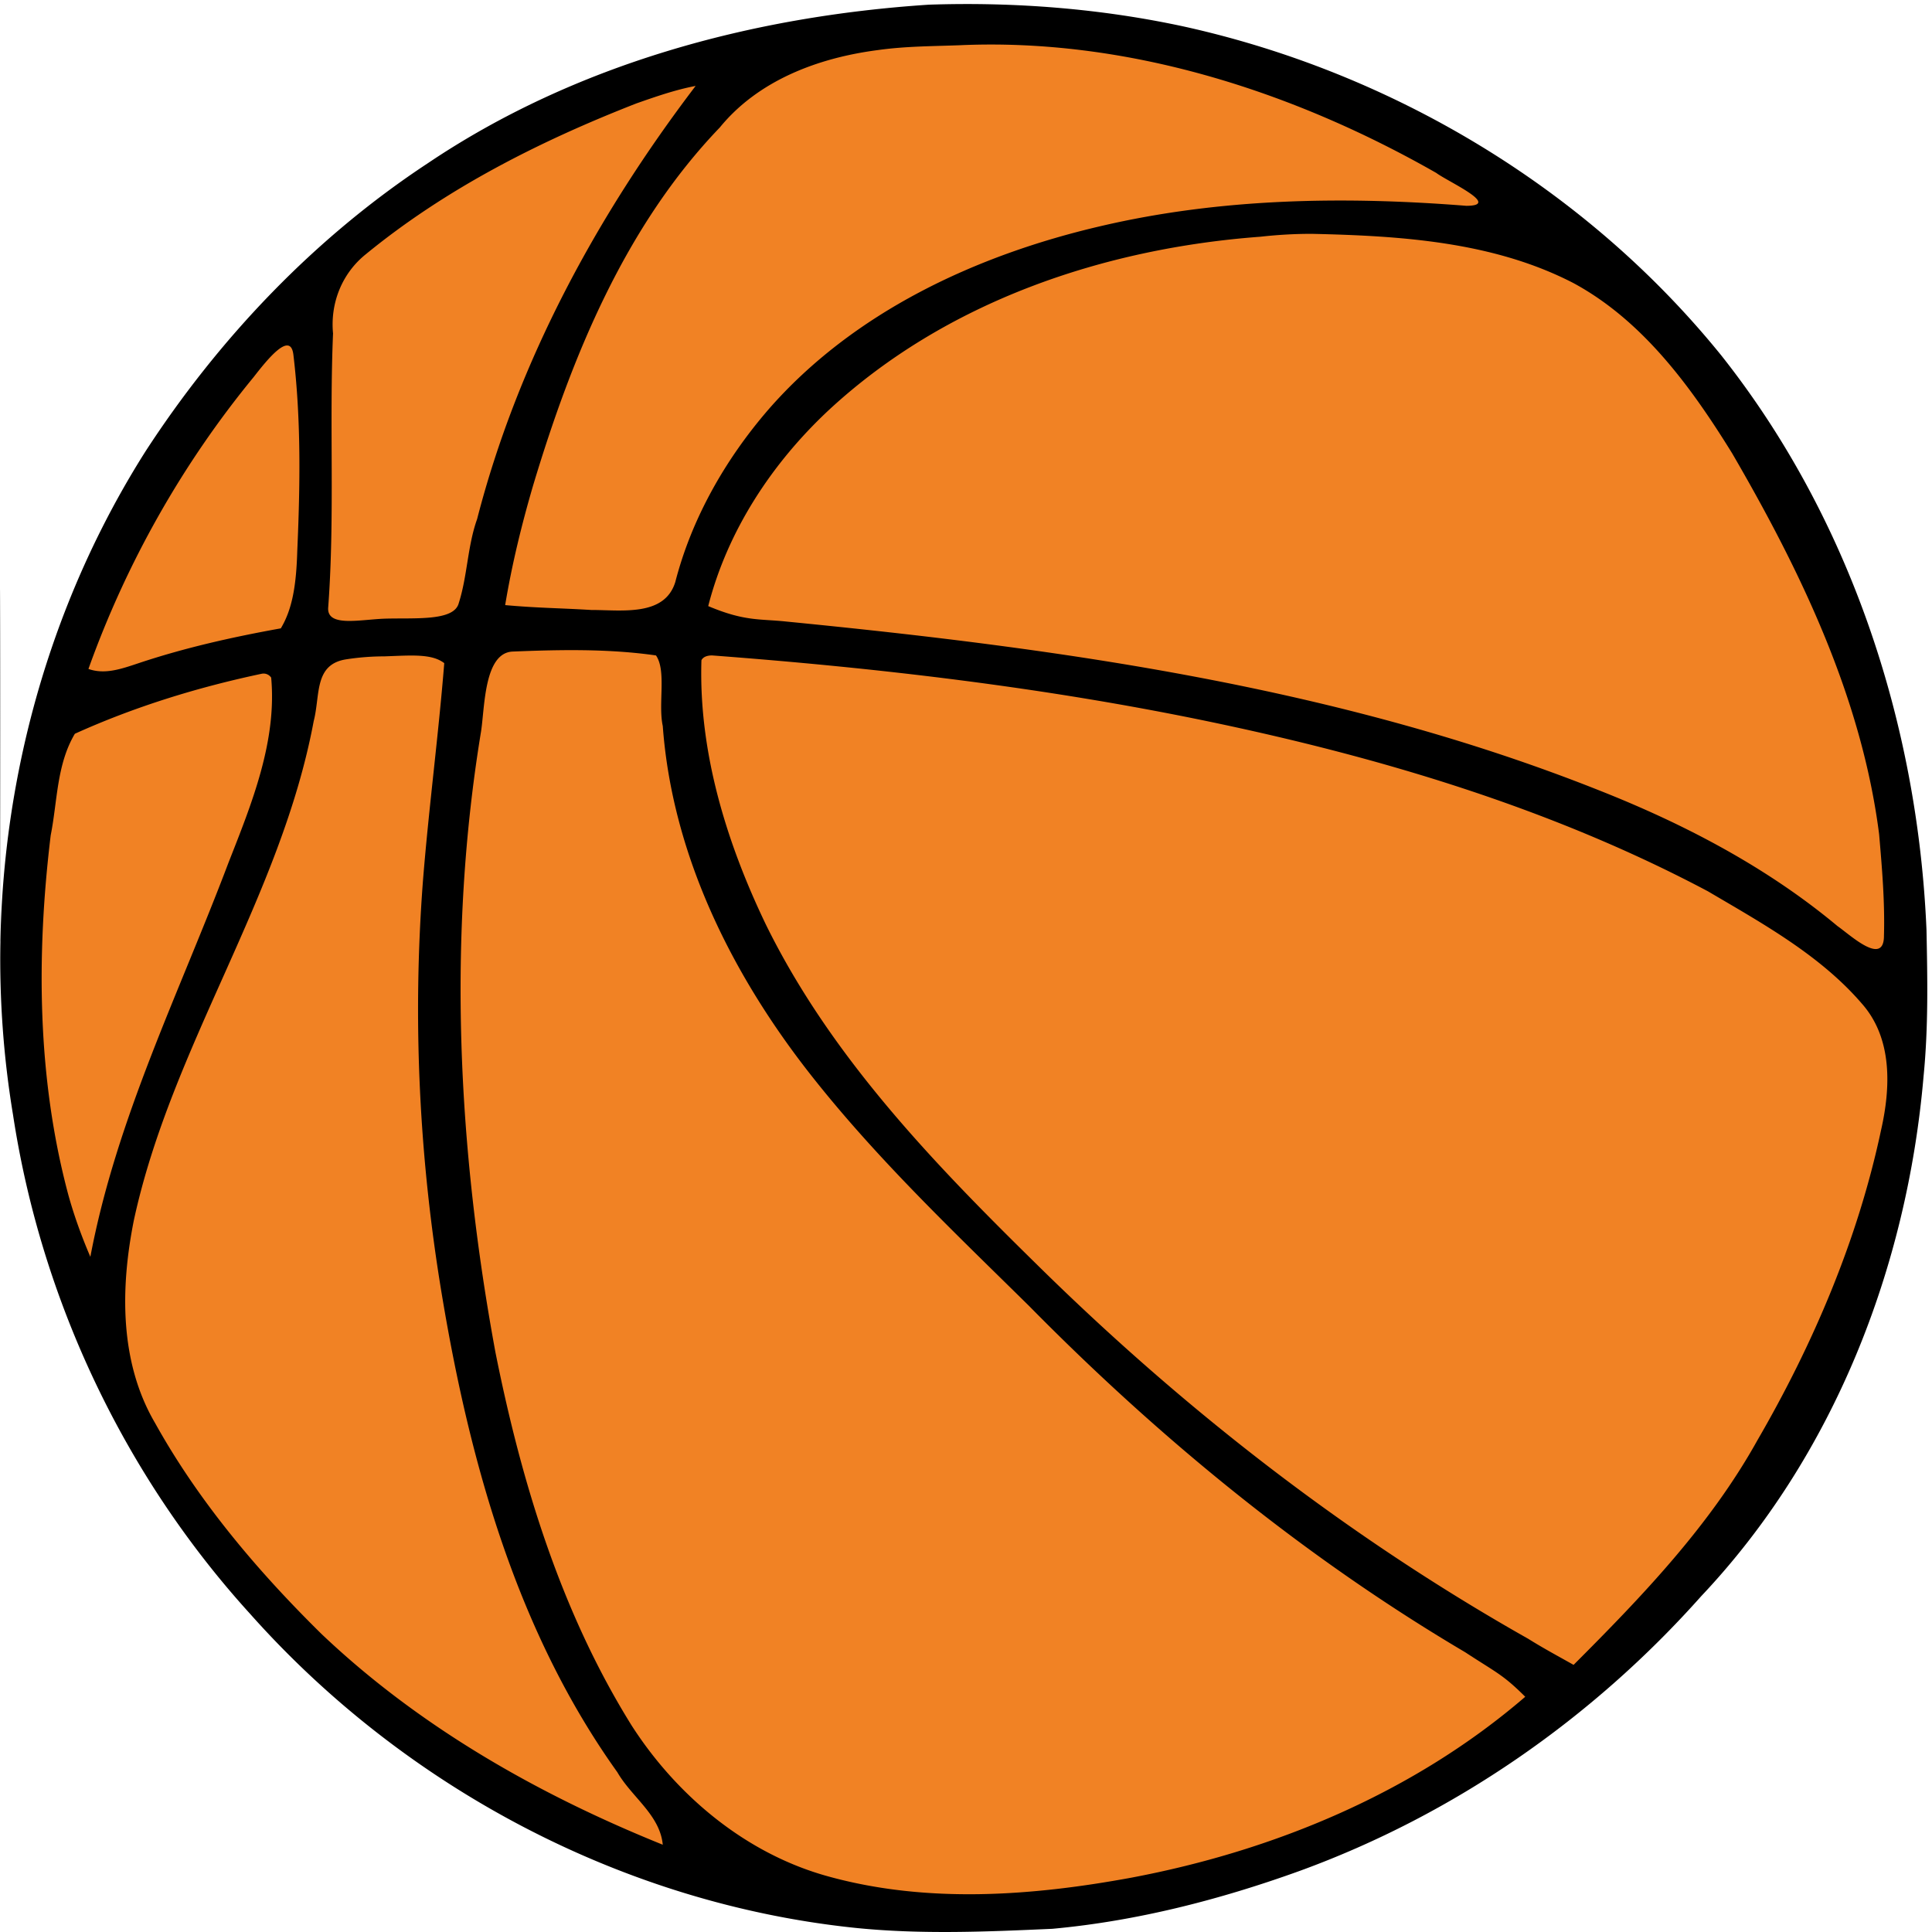 <svg xmlns="http://www.w3.org/2000/svg" width="236" height="236" viewBox="0 -177 177 177"><g id="page1"><path fill="#f18224" d="M176.055-88.164c0-48.434-39.266-87.699-87.7-87.699C39.923-175.863.66-136.598.66-88.164S39.922-.47 88.356-.47s87.699-39.261 87.699-87.695"/><path fill-rule="evenodd" d="M85.078-176.57c-16.121 1.062-32.332 5.402-45.887 14.527-10.363 6.82-19.132 16.031-25.863 26.398-11.34 17.891-15.59 39.95-12.137 60.766 2.57 16.922 10.188 33.043 21.704 45.711C37.066-13.223 57.085-2.594 78.348-.378c6.023.616 12.046.355 18.07.085 7.707-.707 15.324-2.656 22.676-5.312 14.086-5.137 26.754-13.91 36.761-25.16 12.137-12.844 18.872-30.118 20.375-47.657.442-4.516.356-8.86.266-13.375-.797-18.867-7-37.734-18.781-52.617-12.313-15.238-30.027-25.867-49.074-30.117-7.707-1.684-15.68-2.305-23.563-2.039m-4.695 4.164c-5.402.707-10.895 2.746-14.438 7.086-8.68 9.035-13.554 20.992-17.097 32.773-1.063 3.633-1.95 7.266-2.567 10.984 2.922.266 4.871.266 7.883.446 2.832 0 6.73.621 7.707-2.571 1.504-5.843 4.606-11.25 8.504-15.765 7.793-8.949 19.043-14.176 30.473-16.832 10.984-2.57 22.32-2.746 33.484-1.86 3.277 0-1.684-2.214-2.746-3.011-13.199-7.532-28.438-12.403-43.762-11.696-2.48.09-4.96.09-7.441.446m-22.055 4.871c-8.86 3.457-17.453 7.797-24.805 13.82-2.214 1.77-3.277 4.516-3.011 7.262-.356 8.328.175 16.742-.442 25.07-.18 1.86 2.832 1.153 5.137 1.063 2.746-.09 6.379.265 6.82-1.418.797-2.481.797-5.227 1.684-7.707 3.719-14.438 10.984-27.817 20.02-39.684-1.86.356-3.633.973-5.403 1.594m57.137 12.222c-14.352 1.067-28.793 5.938-39.512 15.86-5.226 4.871-9.3 11.07-11.07 17.98 3.363 1.418 4.695 1.153 7.176 1.418 25.246 2.481 50.668 6.024 74.32 15.414 7.883 3.102 15.5 7.086 21.969 12.489 1.148.796 4.25 3.722 4.25.886.09-3.101-.176-6.199-.442-9.3-1.593-12.493-7.176-24.094-13.465-34.903-3.722-6.023-8.152-12.136-14.527-15.59-7.351-3.808-15.855-4.339-24.008-4.519-1.593 0-3.097.09-4.691.265m-92.219 12.848c-6.555 7.973-11.691 17.094-15.144 26.75 1.503.531 3.011 0 4.605-.531 4.25-1.418 8.594-2.391 13.02-3.188 1.066-1.773 1.418-3.988 1.507-7.086.266-6.027.356-12.05-.355-17.984-.266-2.215-2.39.441-3.633 2.039m23.742 25.156c-2.656.09-2.57 5.137-2.922 7.352-3.101 18.867-2.129 38.18 1.328 56.871 2.391 11.957 6.024 23.828 12.489 34.192 4.164 6.468 10.543 11.78 18.07 13.82 9.035 2.48 18.606 1.773 27.727.09 13.109-2.48 25.867-7.797 36.054-16.567-2.039-2.039-2.656-2.215-5.492-4.074-14.703-8.684-27.992-19.578-39.949-31.715-6.734-6.64-13.645-13.195-19.578-20.637-7.442-9.304-13.11-20.464-13.996-32.511-.442-2.035.355-5.047-.621-6.465-4.34-.621-8.77-.531-13.11-.356m-15.234.707c-3.016.446-2.395 3.278-3.016 5.672-3.011 16.121-13.02 29.762-16.472 45.707-1.243 6.2-1.332 13.024 1.945 18.602 3.988 7.176 9.39 13.555 15.238 19.312 8.946 8.504 19.844 14.704 31.27 19.313-.266-2.746-2.836-4.344-4.164-6.645C47.43-27.398 43.09-42.812 40.523-58.137c-2.129-12.664-2.746-25.422-1.773-38.18.531-6.644 1.418-13.285 1.95-19.929-1.153-.887-3.013-.707-5.493-.621q-1.73.001-3.453.265m32.508.09c-.266 8.414 2.304 16.743 5.933 24.274C76.133-80.191 85.523-70.45 94.91-61.234 108.465-47.86 123.523-36.168 140-26.867c1.418.887 2.746 1.594 4.164 2.394 6.289-6.293 12.488-12.757 16.828-20.554 5.141-8.856 9.215-18.422 11.34-28.434.887-3.898 1.063-8.414-1.769-11.605-3.809-4.426-9.125-7.352-14.086-10.274-14.352-7.621-30.118-12.312-45.887-15.59-14.969-3.101-30.117-4.875-45.356-6.023-.351 0-.796.086-.972.441m-40.305 1.242c-5.848 1.239-11.605 3.008-17.098 5.493-1.683 2.832-1.593 6.199-2.214 9.3-1.329 10.985-1.239 22.235 1.593 32.864.532 1.949 1.242 3.898 2.04 5.758 2.39-12.668 8.148-24.184 12.667-36.141 2.125-5.406 4.43-11.074 3.899-16.922a.84.84 0 0 0-.887-.352M.039-89.316c-.09-58.289 0-29.145 0 0"/></g></svg>